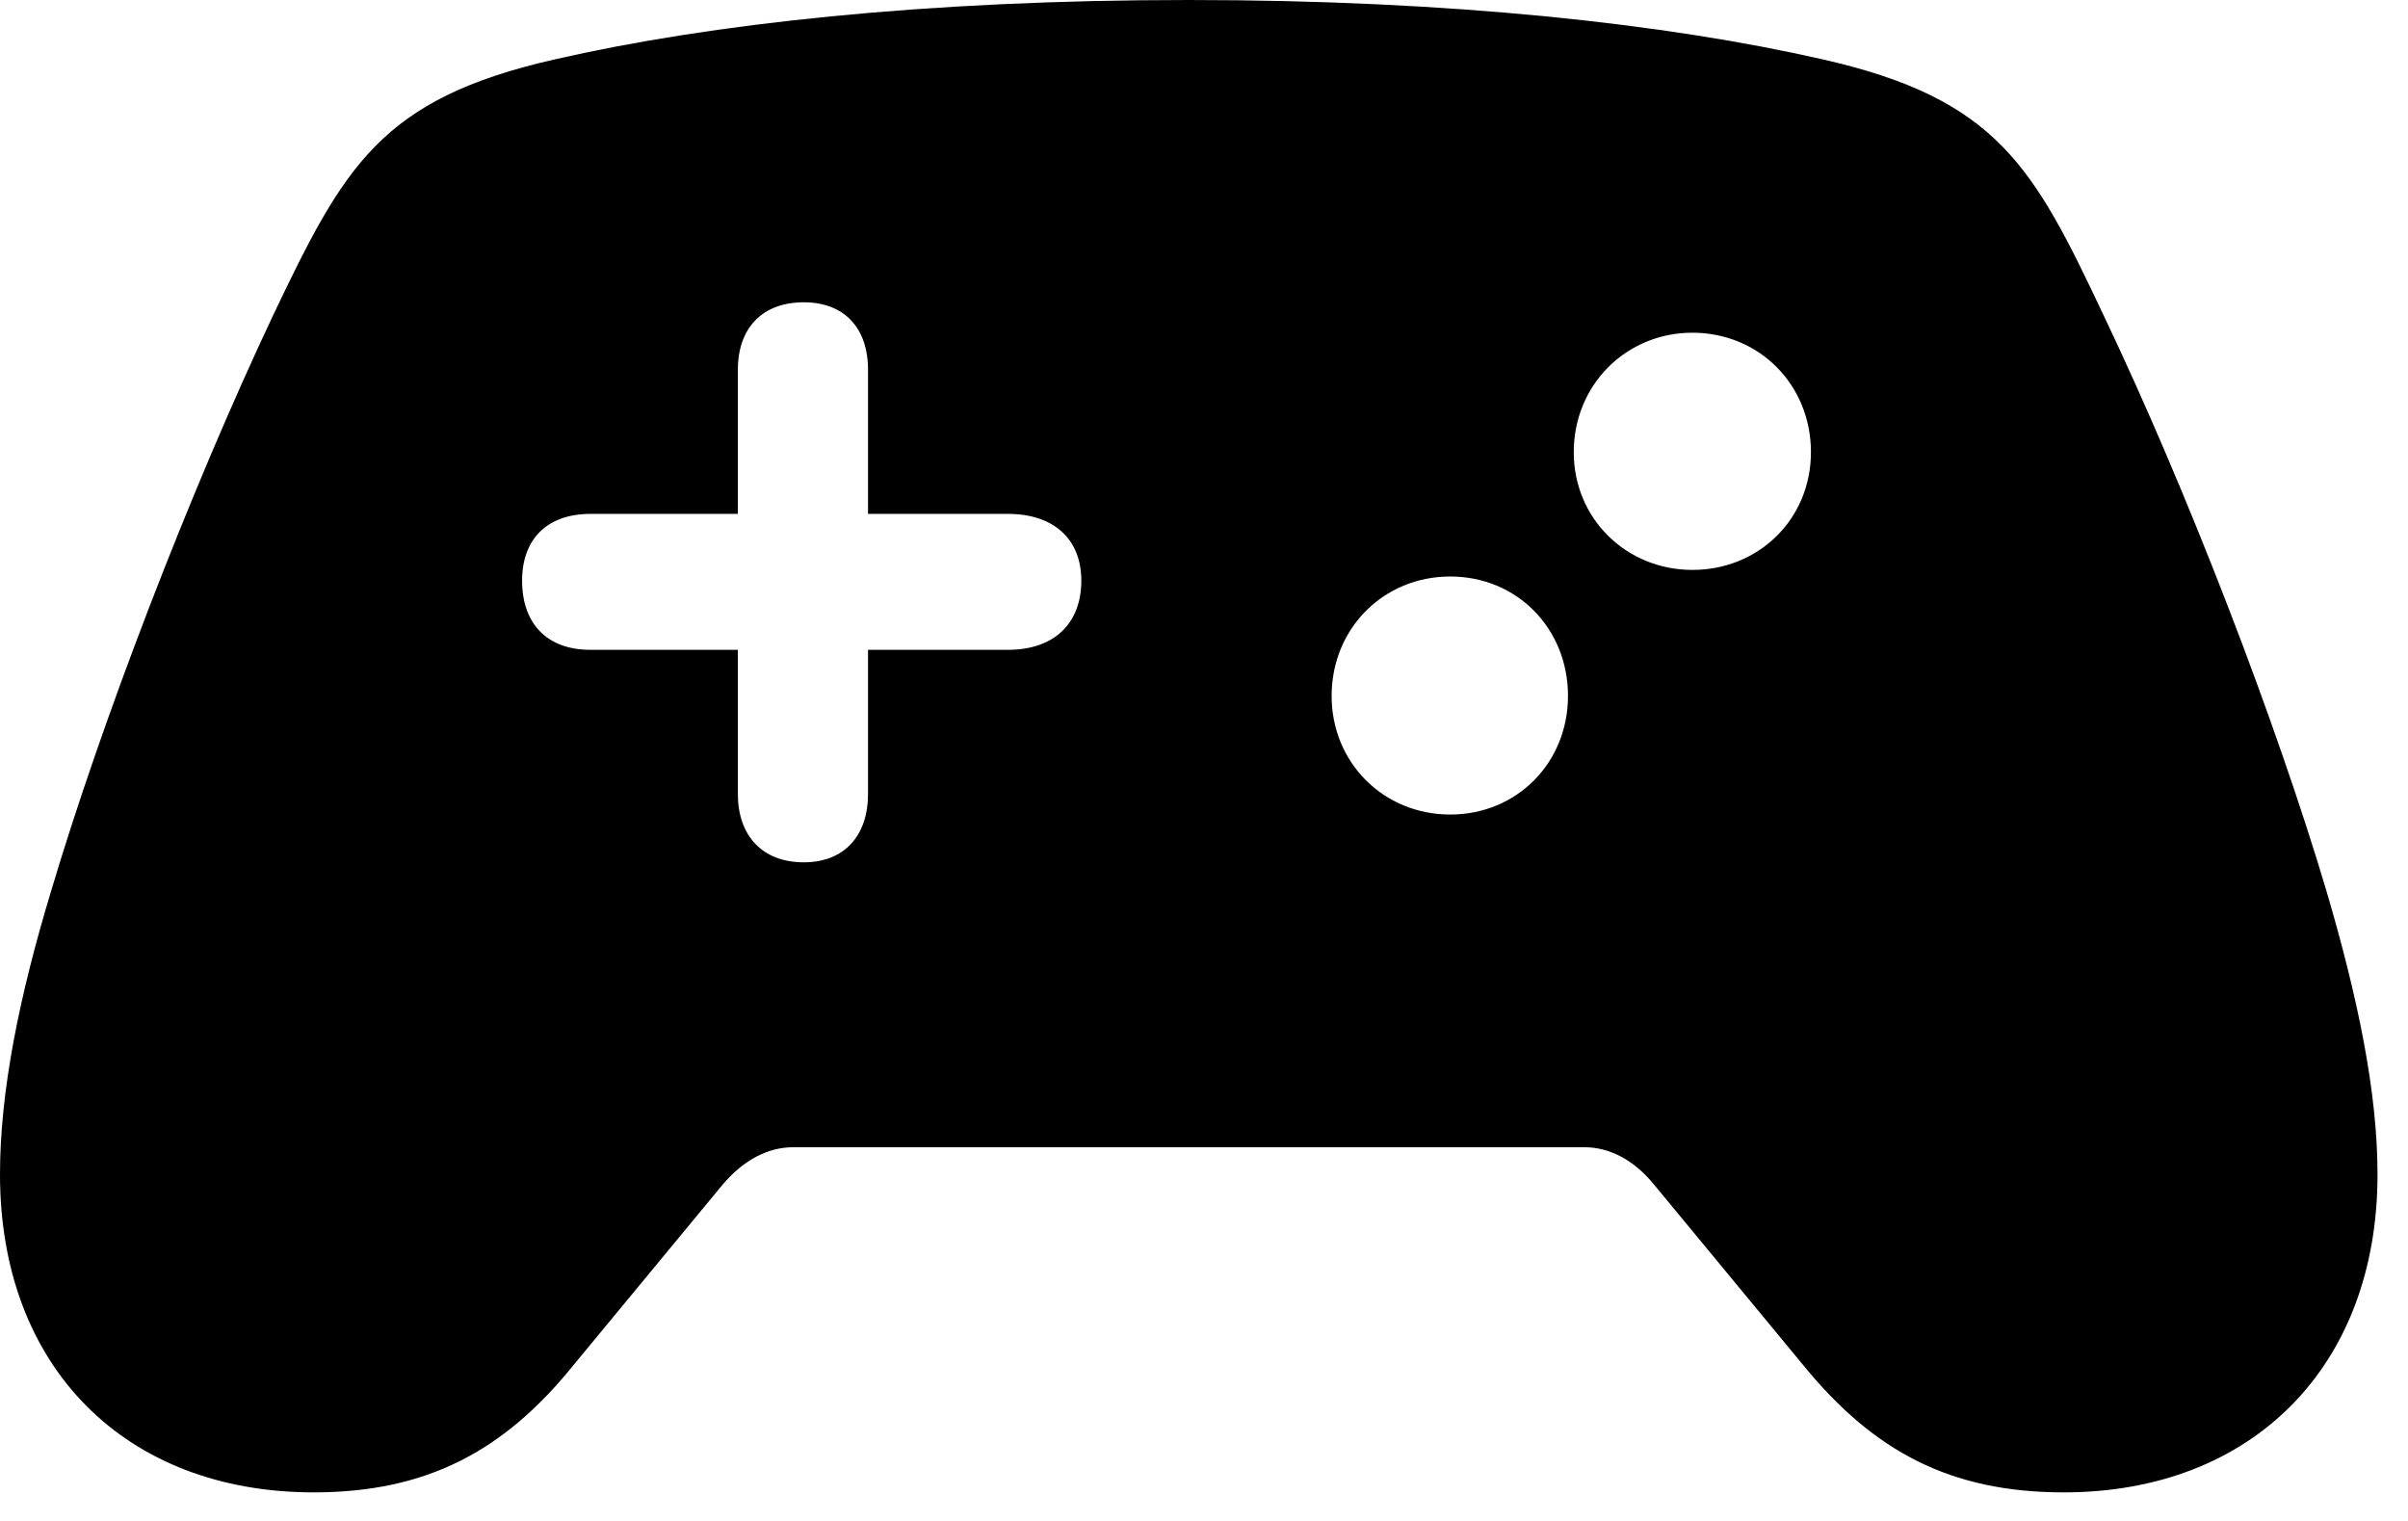 <svg width="38" height="24" viewBox="0 0 38 24" fill="none" xmlns="http://www.w3.org/2000/svg">
<path d="M4.951 23.549C6.732 23.549 7.953 22.899 9.045 21.547L11.397 18.701C11.735 18.298 12.125 18.103 12.515 18.103H25.004C25.394 18.103 25.784 18.298 26.109 18.701L28.461 21.547C29.566 22.899 30.774 23.549 32.568 23.549C35.531 23.549 37.519 21.573 37.519 18.532C37.519 17.233 37.207 15.738 36.714 14.062C35.921 11.398 34.53 7.772 33.191 4.964C32.087 2.625 31.515 1.56 28.76 0.936C26.304 0.377 22.912 0 18.753 0C14.594 0 11.203 0.377 8.759 0.936C6.004 1.56 5.432 2.625 4.315 4.964C2.989 7.772 1.599 11.398 0.806 14.062C0.299 15.738 0 17.233 0 18.532C0 21.573 1.975 23.549 4.951 23.549ZM8.239 9.162C8.239 8.512 8.629 8.109 9.318 8.109H11.644V5.835C11.644 5.172 12.034 4.77 12.684 4.77C13.321 4.77 13.698 5.172 13.698 5.835V8.109H15.907C16.635 8.109 17.064 8.512 17.064 9.162C17.064 9.838 16.635 10.254 15.907 10.254H13.698V12.528C13.698 13.191 13.321 13.607 12.684 13.607C12.034 13.607 11.644 13.191 11.644 12.528V10.254H9.318C8.629 10.254 8.239 9.838 8.239 9.162ZM24.835 7.135C24.835 6.069 25.667 5.25 26.707 5.25C27.759 5.25 28.578 6.069 28.578 7.135C28.578 8.187 27.759 8.993 26.707 8.993C25.667 8.993 24.835 8.187 24.835 7.135ZM21.014 10.982C21.014 9.916 21.833 9.097 22.886 9.097C23.939 9.097 24.744 9.916 24.744 10.982C24.744 12.034 23.939 12.853 22.886 12.853C21.833 12.853 21.014 12.034 21.014 10.982Z" fill="black"/>
</svg>
